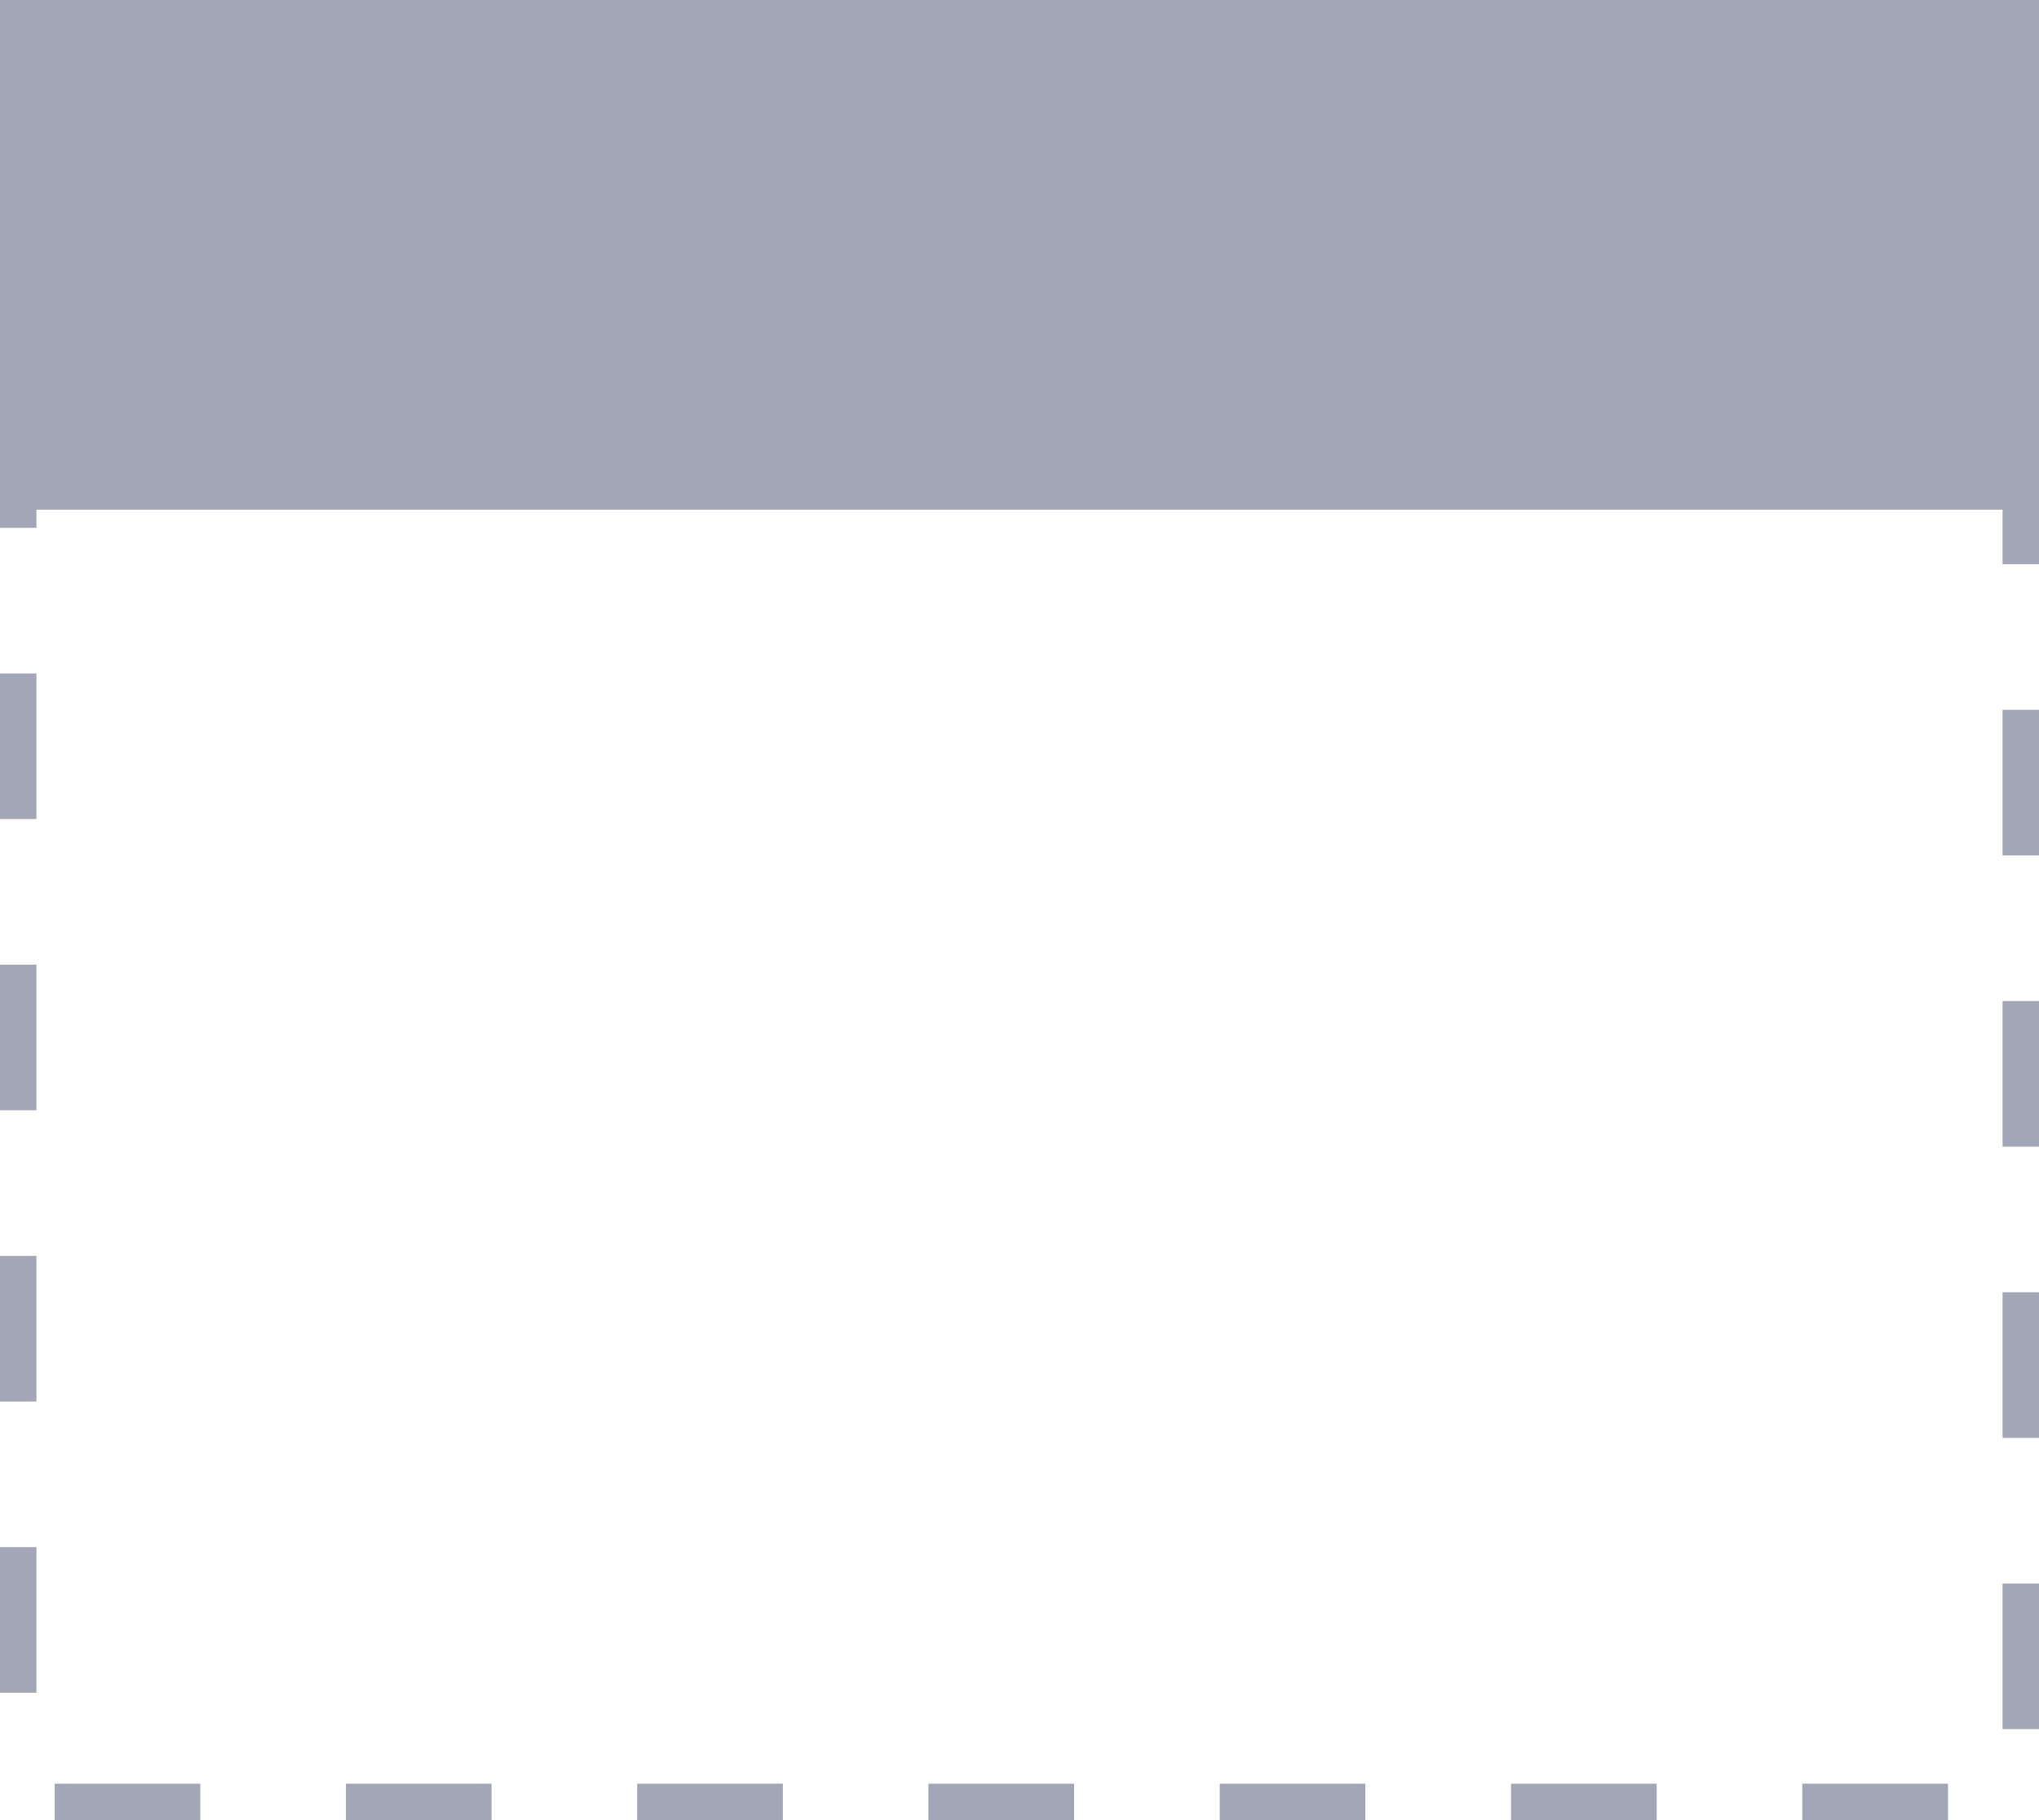 <svg xmlns="http://www.w3.org/2000/svg" width="28" height="25" viewBox="0 0 28 25">
  <rect x="0" y="0" width="28" height="25" fill="#333333" stroke="none"/>
  <g id="header" transform="translate(-107 -200)">
    <g id="Group_143" data-name="Group 143" transform="translate(-770 -8)">
      <g id="Group_144" data-name="Group 144" transform="translate(0 -1)">
        <g id="Rectangle_161" data-name="Rectangle 161" transform="translate(877 214)" fill="#fff" stroke="#a2a6b7" stroke-width="0.5" stroke-dasharray="2">
          <rect width="28" height="20" stroke="none"/>
          <rect x="0.25" y="0.25" width="27.5" height="19.5" fill="none"/>
        </g>
        <rect id="Rectangle_226" data-name="Rectangle 226" width="28" height="7" transform="translate(877 209)" fill="#a2a6b7"/>
      </g>
    </g>
  </g>
</svg>
